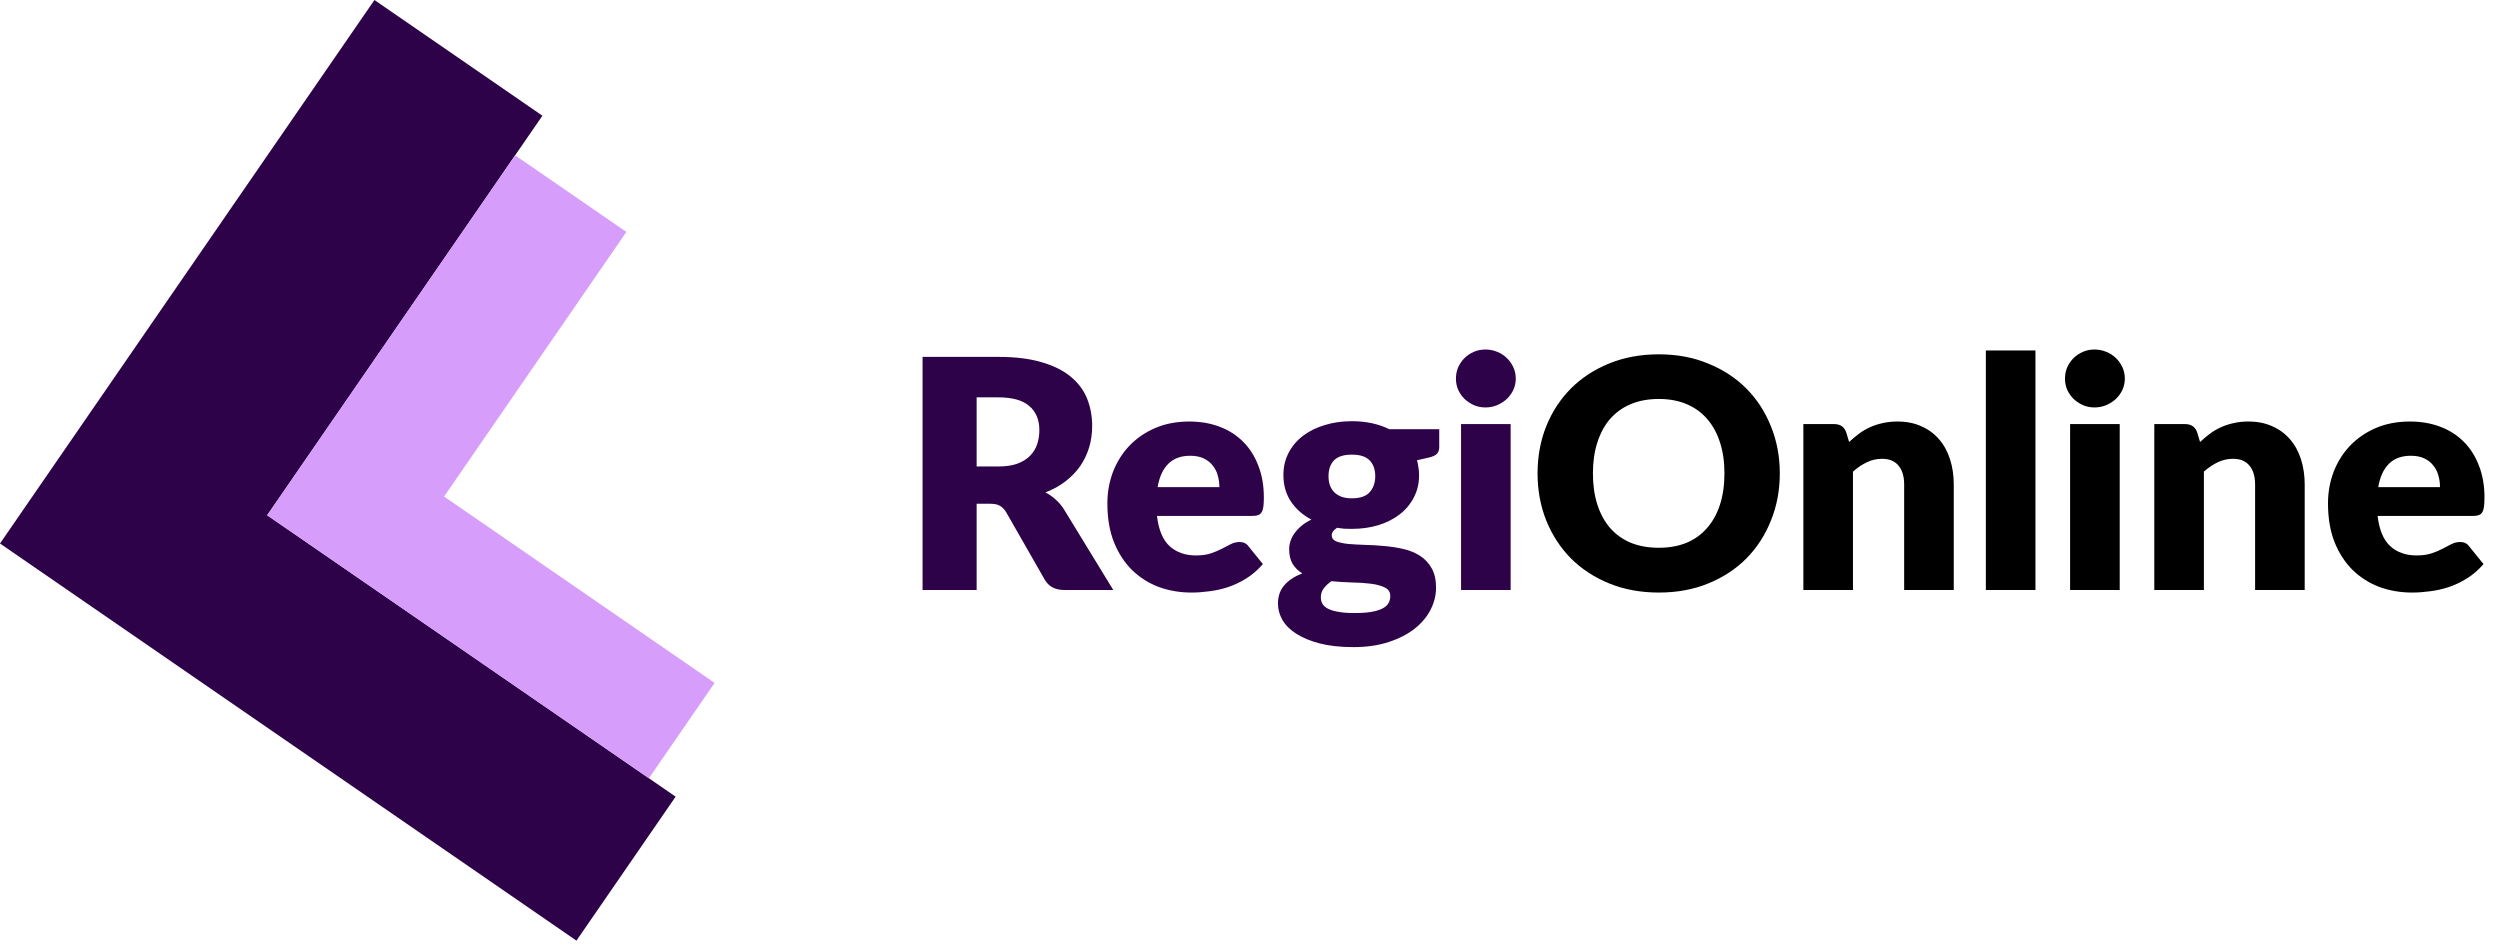 <svg width="250" height="95" viewBox="0 0 250 95" fill="none" xmlns="http://www.w3.org/2000/svg">
<path fill-rule="evenodd" clip-rule="evenodd" d="M37.445 9.53674e-06L0 54.35L57.644 94.064L67.563 79.666L26.716 51.525L54.242 11.572L37.445 9.53674e-06Z" fill="#2E0249"/>
<path fill-rule="evenodd" clip-rule="evenodd" d="M51.514 15.532L26.716 51.525L64.891 77.826L71.46 68.291L44.409 49.654L62.638 23.195L51.514 15.532Z" fill="#D79DFA"/>
<path d="M99.84 46.648C100.576 46.648 101.2 46.557 101.712 46.376C102.235 46.184 102.661 45.923 102.992 45.592C103.323 45.261 103.563 44.877 103.712 44.44C103.861 43.992 103.936 43.512 103.936 43C103.936 41.976 103.6 41.176 102.928 40.6C102.267 40.024 101.237 39.736 99.84 39.736H97.664V46.648H99.84ZM111.328 59H106.432C105.525 59 104.875 58.659 104.48 57.976L100.608 51.208C100.427 50.92 100.224 50.712 100 50.584C99.776 50.445 99.456 50.376 99.04 50.376H97.664V59H92.256V35.688H99.84C101.525 35.688 102.96 35.864 104.144 36.216C105.339 36.557 106.309 37.037 107.056 37.656C107.813 38.275 108.363 39.005 108.704 39.848C109.045 40.691 109.216 41.608 109.216 42.6C109.216 43.357 109.115 44.072 108.912 44.744C108.709 45.416 108.411 46.04 108.016 46.616C107.621 47.181 107.131 47.688 106.544 48.136C105.968 48.584 105.301 48.952 104.544 49.24C104.896 49.421 105.227 49.651 105.536 49.928C105.845 50.195 106.123 50.515 106.368 50.888L111.328 59ZM121.938 48.712C121.938 48.317 121.884 47.933 121.778 47.56C121.682 47.187 121.516 46.856 121.282 46.568C121.058 46.269 120.759 46.029 120.386 45.848C120.012 45.667 119.559 45.576 119.026 45.576C118.087 45.576 117.351 45.848 116.818 46.392C116.284 46.925 115.932 47.699 115.762 48.712H121.938ZM115.698 51.592C115.858 52.979 116.279 53.987 116.962 54.616C117.644 55.235 118.524 55.544 119.602 55.544C120.178 55.544 120.674 55.475 121.09 55.336C121.506 55.197 121.874 55.043 122.194 54.872C122.524 54.701 122.823 54.547 123.09 54.408C123.367 54.269 123.655 54.2 123.954 54.2C124.348 54.2 124.647 54.344 124.85 54.632L126.29 56.408C125.778 56.995 125.223 57.475 124.626 57.848C124.039 58.211 123.431 58.499 122.802 58.712C122.183 58.915 121.559 59.053 120.93 59.128C120.311 59.213 119.719 59.256 119.154 59.256C117.991 59.256 116.898 59.069 115.874 58.696C114.86 58.312 113.97 57.747 113.202 57C112.444 56.253 111.842 55.325 111.394 54.216C110.956 53.107 110.738 51.816 110.738 50.344C110.738 49.235 110.924 48.184 111.298 47.192C111.682 46.2 112.226 45.331 112.93 44.584C113.644 43.837 114.503 43.245 115.506 42.808C116.519 42.371 117.66 42.152 118.93 42.152C120.028 42.152 121.031 42.323 121.938 42.664C122.855 43.005 123.639 43.501 124.29 44.152C124.951 44.803 125.463 45.603 125.826 46.552C126.199 47.491 126.385 48.557 126.385 49.752C126.385 50.125 126.37 50.429 126.338 50.664C126.306 50.899 126.247 51.085 126.162 51.224C126.076 51.363 125.959 51.459 125.81 51.512C125.671 51.565 125.49 51.592 125.266 51.592H115.698ZM135.188 49.832C136.009 49.832 136.601 49.629 136.964 49.224C137.337 48.808 137.524 48.275 137.524 47.624C137.524 46.952 137.337 46.424 136.964 46.04C136.601 45.656 136.009 45.464 135.188 45.464C134.366 45.464 133.769 45.656 133.396 46.04C133.033 46.424 132.852 46.952 132.852 47.624C132.852 47.944 132.894 48.237 132.98 48.504C133.076 48.771 133.22 49.005 133.412 49.208C133.604 49.4 133.844 49.555 134.132 49.672C134.43 49.779 134.782 49.832 135.188 49.832ZM139.028 59.608C139.028 59.213 138.852 58.931 138.5 58.76C138.148 58.579 137.689 58.451 137.124 58.376C136.558 58.301 135.924 58.259 135.22 58.248C134.526 58.227 133.833 58.184 133.14 58.12C132.83 58.333 132.574 58.573 132.372 58.84C132.18 59.096 132.084 59.389 132.084 59.72C132.084 59.955 132.132 60.168 132.228 60.36C132.334 60.552 132.516 60.717 132.772 60.856C133.028 60.995 133.369 61.101 133.796 61.176C134.233 61.261 134.782 61.304 135.444 61.304C136.158 61.304 136.745 61.261 137.204 61.176C137.662 61.091 138.025 60.973 138.292 60.824C138.569 60.675 138.761 60.493 138.868 60.28C138.974 60.077 139.028 59.853 139.028 59.608ZM143.924 42.92V44.728C143.924 45.005 143.844 45.224 143.684 45.384C143.534 45.544 143.273 45.667 142.9 45.752L141.7 46.024C141.764 46.259 141.812 46.499 141.844 46.744C141.886 46.989 141.908 47.245 141.908 47.512C141.908 48.344 141.732 49.091 141.38 49.752C141.038 50.413 140.564 50.979 139.956 51.448C139.358 51.907 138.649 52.264 137.828 52.52C137.006 52.765 136.126 52.888 135.188 52.888C134.932 52.888 134.681 52.883 134.436 52.872C134.19 52.851 133.95 52.819 133.716 52.776C133.353 53 133.172 53.251 133.172 53.528C133.172 53.805 133.321 54.008 133.62 54.136C133.918 54.253 134.313 54.339 134.804 54.392C135.294 54.435 135.849 54.467 136.468 54.488C137.097 54.499 137.737 54.536 138.388 54.6C139.038 54.653 139.673 54.749 140.292 54.888C140.921 55.027 141.481 55.251 141.972 55.56C142.462 55.869 142.857 56.285 143.156 56.808C143.454 57.32 143.604 57.976 143.604 58.776C143.604 59.523 143.422 60.253 143.06 60.968C142.697 61.683 142.164 62.317 141.46 62.872C140.756 63.427 139.892 63.869 138.868 64.2C137.844 64.541 136.67 64.712 135.348 64.712C134.046 64.712 132.921 64.589 131.972 64.344C131.033 64.099 130.249 63.773 129.62 63.368C129.001 62.973 128.542 62.515 128.243 61.992C127.945 61.469 127.796 60.925 127.796 60.36C127.796 59.624 128.009 59.011 128.436 58.52C128.862 58.029 129.46 57.635 130.228 57.336C129.822 57.091 129.502 56.776 129.268 56.392C129.033 56.008 128.916 55.512 128.916 54.904C128.916 54.659 128.958 54.403 129.044 54.136C129.129 53.859 129.262 53.592 129.444 53.336C129.636 53.069 129.87 52.819 130.148 52.584C130.425 52.349 130.756 52.141 131.14 51.96C130.276 51.501 129.593 50.899 129.092 50.152C128.59 49.395 128.34 48.515 128.34 47.512C128.34 46.68 128.516 45.933 128.868 45.272C129.22 44.6 129.7 44.035 130.308 43.576C130.926 43.107 131.652 42.749 132.484 42.504C133.316 42.248 134.217 42.12 135.188 42.12C136.596 42.12 137.844 42.387 138.932 42.92H143.924ZM151.065 42.408V59H146.105V42.408H151.065ZM151.577 37.864C151.577 38.259 151.497 38.632 151.337 38.984C151.177 39.325 150.958 39.629 150.681 39.896C150.403 40.152 150.078 40.36 149.705 40.52C149.342 40.669 148.953 40.744 148.536 40.744C148.131 40.744 147.753 40.669 147.401 40.52C147.049 40.36 146.734 40.152 146.457 39.896C146.19 39.629 145.977 39.325 145.817 38.984C145.667 38.632 145.593 38.259 145.593 37.864C145.593 37.459 145.667 37.08 145.817 36.728C145.977 36.376 146.19 36.067 146.457 35.8C146.734 35.533 147.049 35.325 147.401 35.176C147.753 35.027 148.131 34.952 148.536 34.952C148.953 34.952 149.342 35.027 149.705 35.176C150.078 35.325 150.403 35.533 150.681 35.8C150.958 36.067 151.177 36.376 151.337 36.728C151.497 37.08 151.577 37.459 151.577 37.864Z" fill="#2E0249"/>
<path d="M177.98 47.336C177.98 49.021 177.686 50.589 177.1 52.04C176.524 53.491 175.708 54.755 174.652 55.832C173.596 56.899 172.321 57.736 170.828 58.344C169.345 58.952 167.697 59.256 165.884 59.256C164.07 59.256 162.417 58.952 160.924 58.344C159.43 57.736 158.15 56.899 157.084 55.832C156.028 54.755 155.206 53.491 154.62 52.04C154.044 50.589 153.756 49.021 153.756 47.336C153.756 45.651 154.044 44.083 154.62 42.632C155.206 41.181 156.028 39.923 157.084 38.856C158.15 37.789 159.43 36.952 160.924 36.344C162.417 35.736 164.07 35.432 165.884 35.432C167.697 35.432 169.345 35.741 170.828 36.36C172.321 36.968 173.596 37.805 174.652 38.872C175.708 39.939 176.524 41.197 177.1 42.648C177.686 44.099 177.98 45.661 177.98 47.336ZM172.444 47.336C172.444 46.184 172.294 45.149 171.996 44.232C171.697 43.304 171.265 42.52 170.7 41.88C170.145 41.24 169.462 40.749 168.652 40.408C167.841 40.067 166.918 39.896 165.884 39.896C164.838 39.896 163.905 40.067 163.084 40.408C162.273 40.749 161.585 41.24 161.02 41.88C160.465 42.52 160.038 43.304 159.74 44.232C159.441 45.149 159.292 46.184 159.292 47.336C159.292 48.499 159.441 49.544 159.74 50.472C160.038 51.389 160.465 52.168 161.02 52.808C161.585 53.448 162.273 53.939 163.084 54.28C163.905 54.611 164.838 54.776 165.884 54.776C166.918 54.776 167.841 54.611 168.652 54.28C169.462 53.939 170.145 53.448 170.7 52.808C171.265 52.168 171.697 51.389 171.996 50.472C172.294 49.544 172.444 48.499 172.444 47.336ZM184.912 44.2C185.232 43.901 185.563 43.624 185.904 43.368C186.246 43.112 186.608 42.899 186.992 42.728C187.387 42.547 187.808 42.408 188.256 42.312C188.715 42.205 189.211 42.152 189.744 42.152C190.651 42.152 191.451 42.312 192.144 42.632C192.848 42.941 193.44 43.379 193.92 43.944C194.4 44.499 194.763 45.165 195.008 45.944C195.254 46.712 195.376 47.549 195.376 48.456V59H190.416V48.456C190.416 47.645 190.23 47.016 189.856 46.568C189.483 46.109 188.934 45.88 188.208 45.88C187.664 45.88 187.152 45.997 186.672 46.232C186.203 46.456 185.744 46.765 185.296 47.16V59H180.336V42.408H183.408C184.027 42.408 184.432 42.685 184.624 43.24L184.912 44.2ZM203.546 35.048V59H198.586V35.048H203.546ZM211.971 42.408V59H207.011V42.408H211.971ZM212.483 37.864C212.483 38.259 212.403 38.632 212.243 38.984C212.083 39.325 211.864 39.629 211.587 39.896C211.309 40.152 210.984 40.36 210.611 40.52C210.248 40.669 209.859 40.744 209.443 40.744C209.037 40.744 208.659 40.669 208.307 40.52C207.955 40.36 207.64 40.152 207.363 39.896C207.096 39.629 206.883 39.325 206.723 38.984C206.573 38.632 206.499 38.259 206.499 37.864C206.499 37.459 206.573 37.08 206.723 36.728C206.883 36.376 207.096 36.067 207.363 35.8C207.64 35.533 207.955 35.325 208.307 35.176C208.659 35.027 209.037 34.952 209.443 34.952C209.859 34.952 210.248 35.027 210.611 35.176C210.984 35.325 211.309 35.533 211.587 35.8C211.864 36.067 212.083 36.376 212.243 36.728C212.403 37.08 212.483 37.459 212.483 37.864ZM220.006 44.2C220.326 43.901 220.657 43.624 220.998 43.368C221.339 43.112 221.702 42.899 222.086 42.728C222.481 42.547 222.902 42.408 223.35 42.312C223.809 42.205 224.305 42.152 224.838 42.152C225.745 42.152 226.545 42.312 227.238 42.632C227.942 42.941 228.534 43.379 229.014 43.944C229.494 44.499 229.857 45.165 230.102 45.944C230.347 46.712 230.47 47.549 230.47 48.456V59H225.51V48.456C225.51 47.645 225.323 47.016 224.95 46.568C224.577 46.109 224.027 45.88 223.302 45.88C222.758 45.88 222.246 45.997 221.766 46.232C221.297 46.456 220.838 46.765 220.39 47.16V59H215.43V42.408H218.502C219.121 42.408 219.526 42.685 219.718 43.24L220.006 44.2ZM244 48.712C244 48.317 243.947 47.933 243.84 47.56C243.744 47.187 243.579 46.856 243.344 46.568C243.12 46.269 242.821 46.029 242.448 45.848C242.075 45.667 241.621 45.576 241.088 45.576C240.149 45.576 239.413 45.848 238.88 46.392C238.347 46.925 237.995 47.699 237.824 48.712H244ZM237.76 51.592C237.92 52.979 238.341 53.987 239.024 54.616C239.707 55.235 240.587 55.544 241.664 55.544C242.24 55.544 242.736 55.475 243.152 55.336C243.568 55.197 243.936 55.043 244.256 54.872C244.587 54.701 244.885 54.547 245.152 54.408C245.429 54.269 245.717 54.2 246.016 54.2C246.411 54.2 246.709 54.344 246.912 54.632L248.352 56.408C247.84 56.995 247.285 57.475 246.688 57.848C246.101 58.211 245.493 58.499 244.864 58.712C244.245 58.915 243.621 59.053 242.992 59.128C242.373 59.213 241.781 59.256 241.216 59.256C240.053 59.256 238.96 59.069 237.936 58.696C236.923 58.312 236.032 57.747 235.264 57C234.507 56.253 233.904 55.325 233.456 54.216C233.019 53.107 232.8 51.816 232.8 50.344C232.8 49.235 232.987 48.184 233.36 47.192C233.744 46.2 234.288 45.331 234.992 44.584C235.707 43.837 236.565 43.245 237.568 42.808C238.581 42.371 239.723 42.152 240.992 42.152C242.091 42.152 243.093 42.323 244 42.664C244.917 43.005 245.701 43.501 246.352 44.152C247.013 44.803 247.525 45.603 247.888 46.552C248.261 47.491 248.448 48.557 248.448 49.752C248.448 50.125 248.432 50.429 248.4 50.664C248.368 50.899 248.309 51.085 248.224 51.224C248.139 51.363 248.021 51.459 247.872 51.512C247.733 51.565 247.552 51.592 247.328 51.592H237.76Z" fill="black"/>
</svg>

